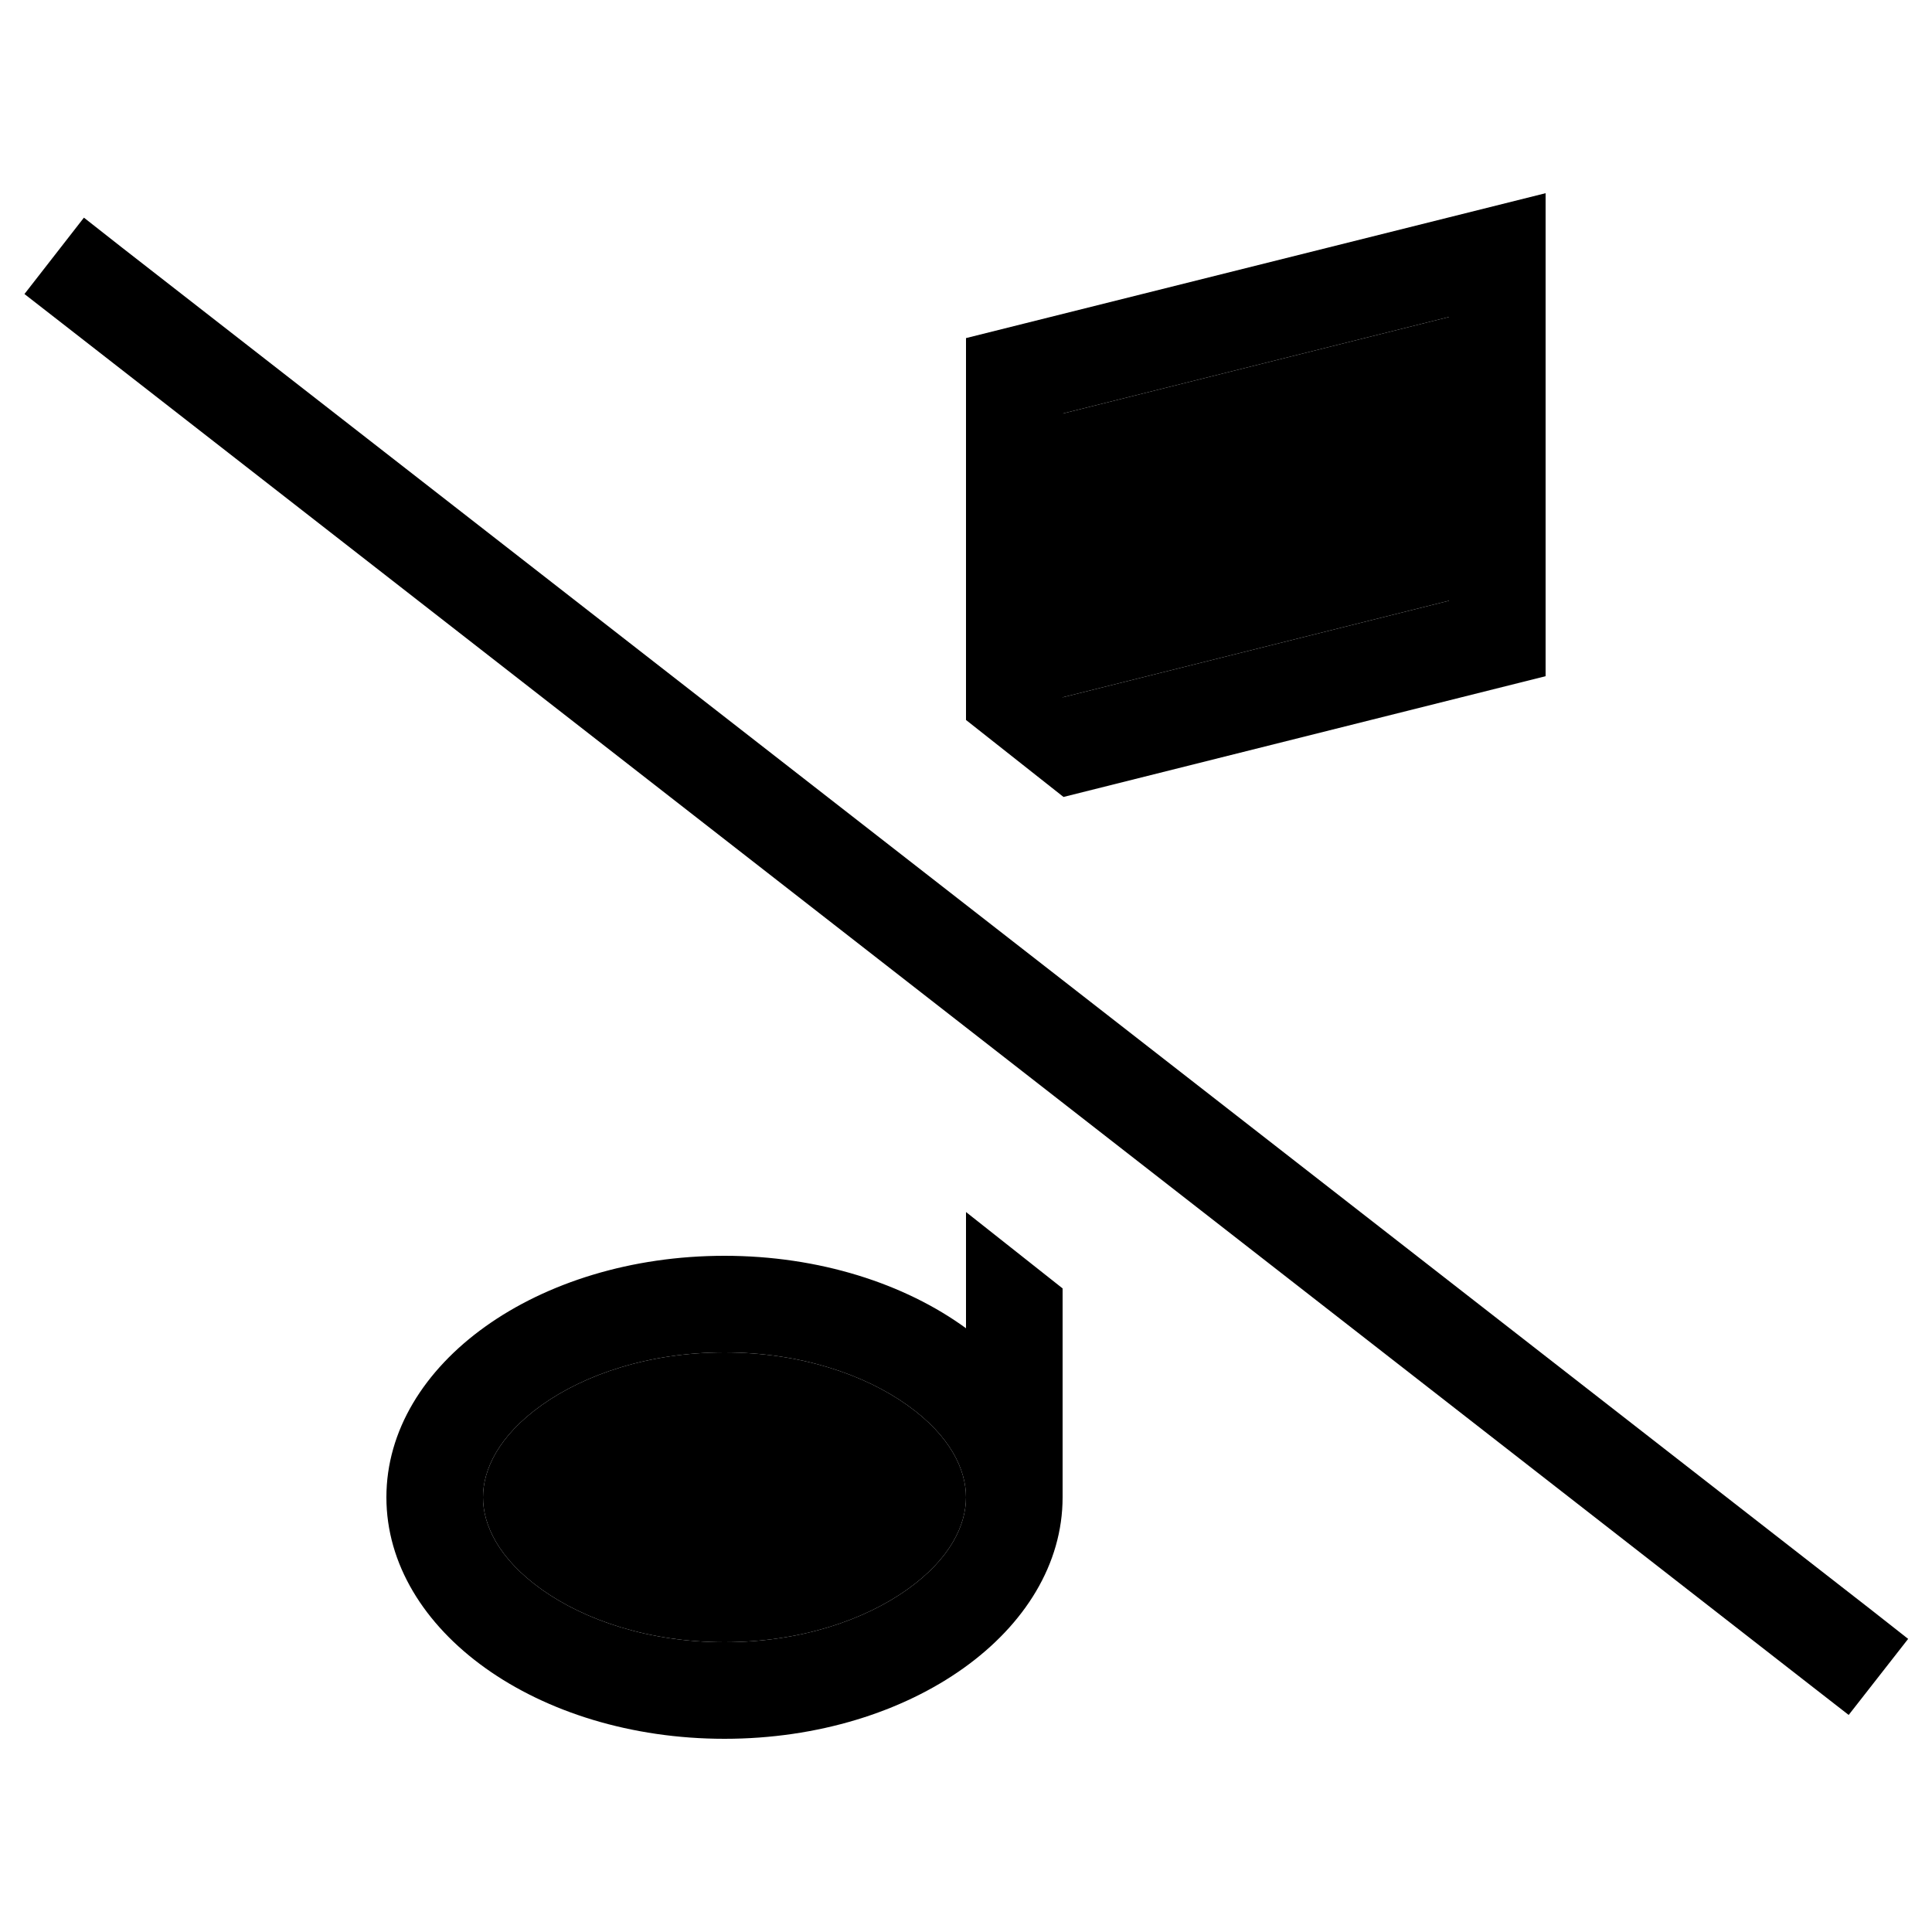 <svg xmlns="http://www.w3.org/2000/svg" width="24" height="24" viewBox="0 0 640 512">
    <path class="pr-icon-duotone-secondary" d="M160 432c0 9.1 5.1 20.3 19.4 30.5C193.7 472.7 215 480 240 480s46.3-7.3 60.6-17.5C314.9 452.3 320 441.1 320 432s-5.1-20.3-19.4-30.5C286.3 391.3 265 384 240 384s-46.3 7.3-60.6 17.5C165.1 411.7 160 422.9 160 432zM352 73l0 55 0 39 128-32 0-94L352 73z"/>
    <path class="pr-icon-duotone-primary" d="M512 160l0-127 0-33L480 8 320 48l0 80 0 46.5 32.3 25.5L512 160zM320 337.5l0 38.5c-20.3-14.8-48.7-24-80-24c-61.9 0-112 35.8-112 80s50.1 80 112 80s112-35.8 112-80l0-69.2-32-25.3zM352 128l0-55L480 41l0 94L352 167l0-39zM300.6 401.5C314.9 411.7 320 422.9 320 432s-5.1 20.3-19.4 30.5C286.3 472.7 265 480 240 480s-46.3-7.3-60.6-17.5C165.1 452.3 160 441.1 160 432s5.1-20.3 19.4-30.5C193.7 391.3 215 384 240 384s46.3 7.3 60.6 17.5zM40.4 18L27.8 8.1 8.1 33.4l12.6 9.8L599.8 494.3l12.6 9.8 19.7-25.2L619.5 469 40.4 18z"/>
</svg>